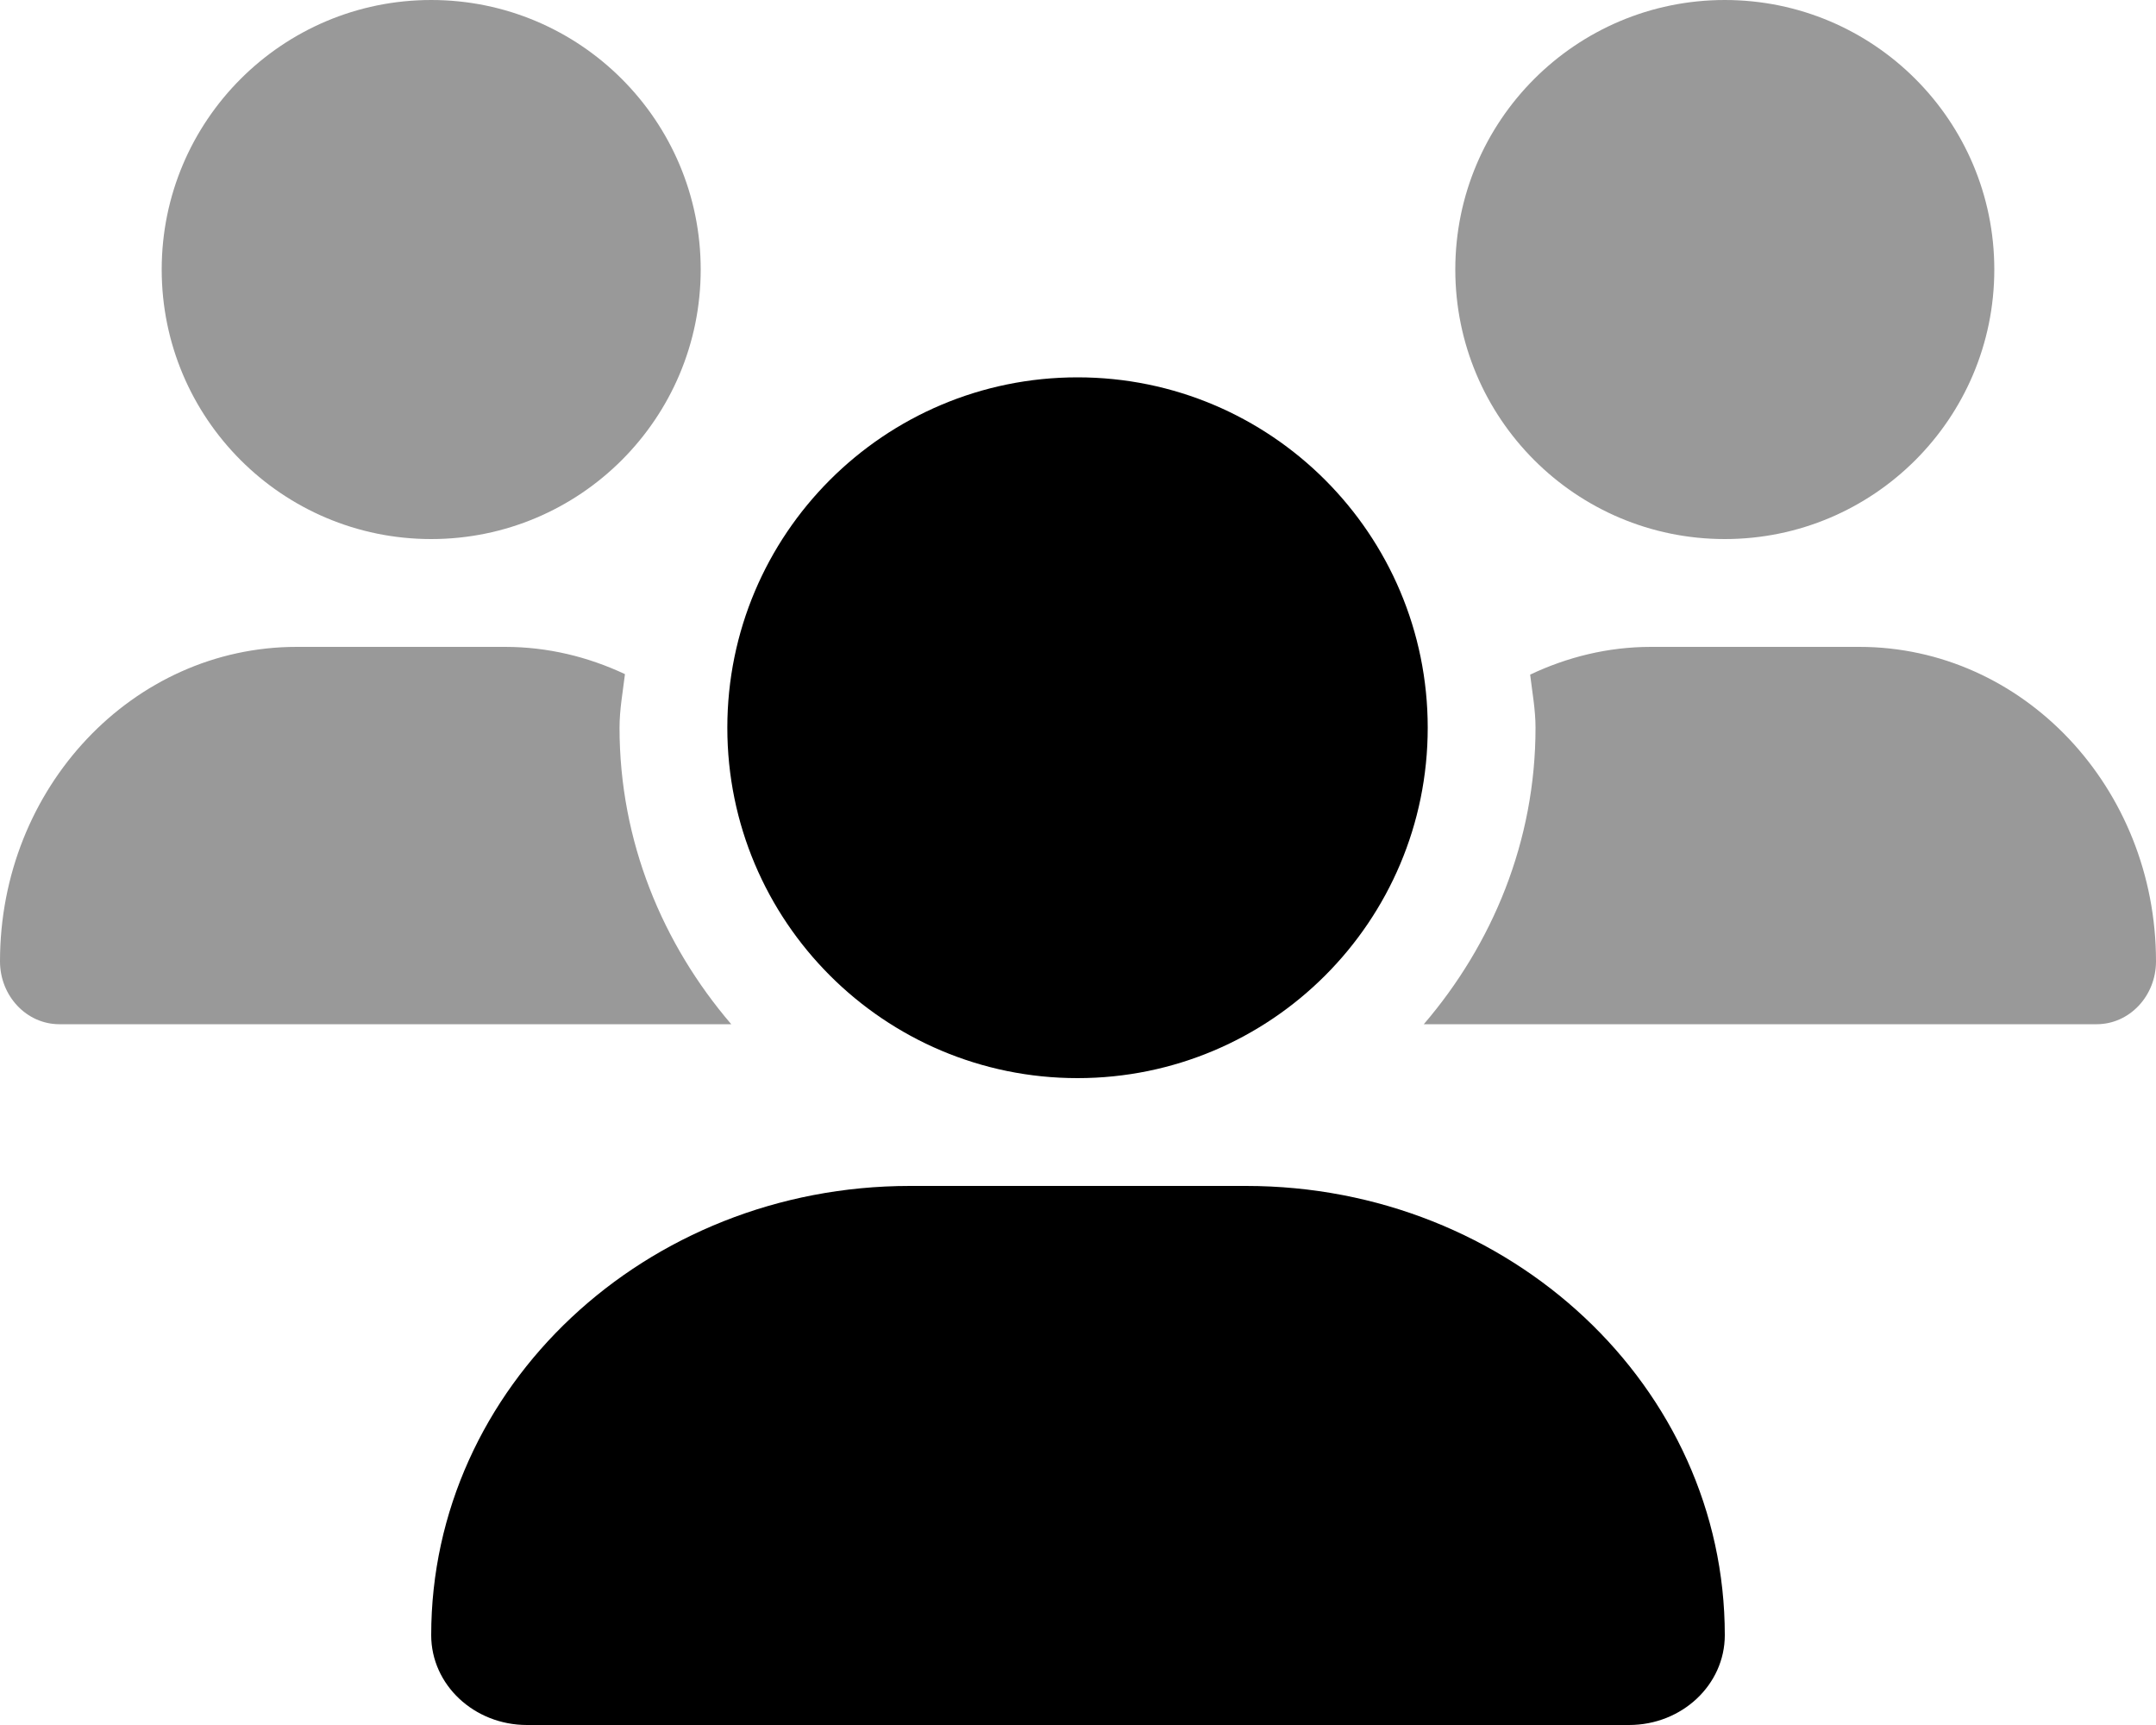 <svg xmlns="http://www.w3.org/2000/svg"
     viewBox="0 0 640 512"><!-- Font Awesome Pro 6.0.0-alpha2 by @fontawesome - https://fontawesome.com License - https://fontawesome.com/license (Commercial License) -->
    <defs>
        <style>.fa-secondary{opacity:.4}</style>
    </defs>
    <path d="M128 160C172.184 160 208 124.182 208 80S172.184 0 128 0C83.82 0 48 35.818 48 80S83.82 160 128 160ZM512 160C556.184 160 592 124.182 592 80S556.184 0 512 0C467.82 0 432 35.818 432 80S467.82 160 512 160ZM551.92 192H490.08C477.279 192 465.195 195.037 454.221 200.24C454.834 205.475 455.814 210.604 455.814 216C455.814 249.715 443.033 280.211 422.65 304H622.385C632.113 304 640 295.641 640 285.332C640 233.785 600.566 192 551.92 192ZM185.516 200.088C174.613 194.967 162.613 192 149.92 192H88.08C39.438 192 0 233.785 0 285.332C0 295.641 7.887 304 17.615 304H217.07C196.688 280.211 183.906 249.715 183.906 216C183.906 210.551 184.889 205.371 185.516 200.088Z"
          class="fa-secondary"/>
    <path d="M319.859 320C377.273 320 423.814 273.436 423.814 216C423.814 158.562 377.273 112 319.859 112C262.451 112 215.904 158.562 215.904 216C215.904 273.436 262.451 320 319.859 320ZM369.887 352H270.113C191.631 352 128 411.693 128 485.332C128 500.059 140.727 512 156.422 512H483.578C499.273 512 512 500.059 512 485.332C512 411.693 448.377 352 369.887 352Z"
          class="fa-primary"/>
</svg>